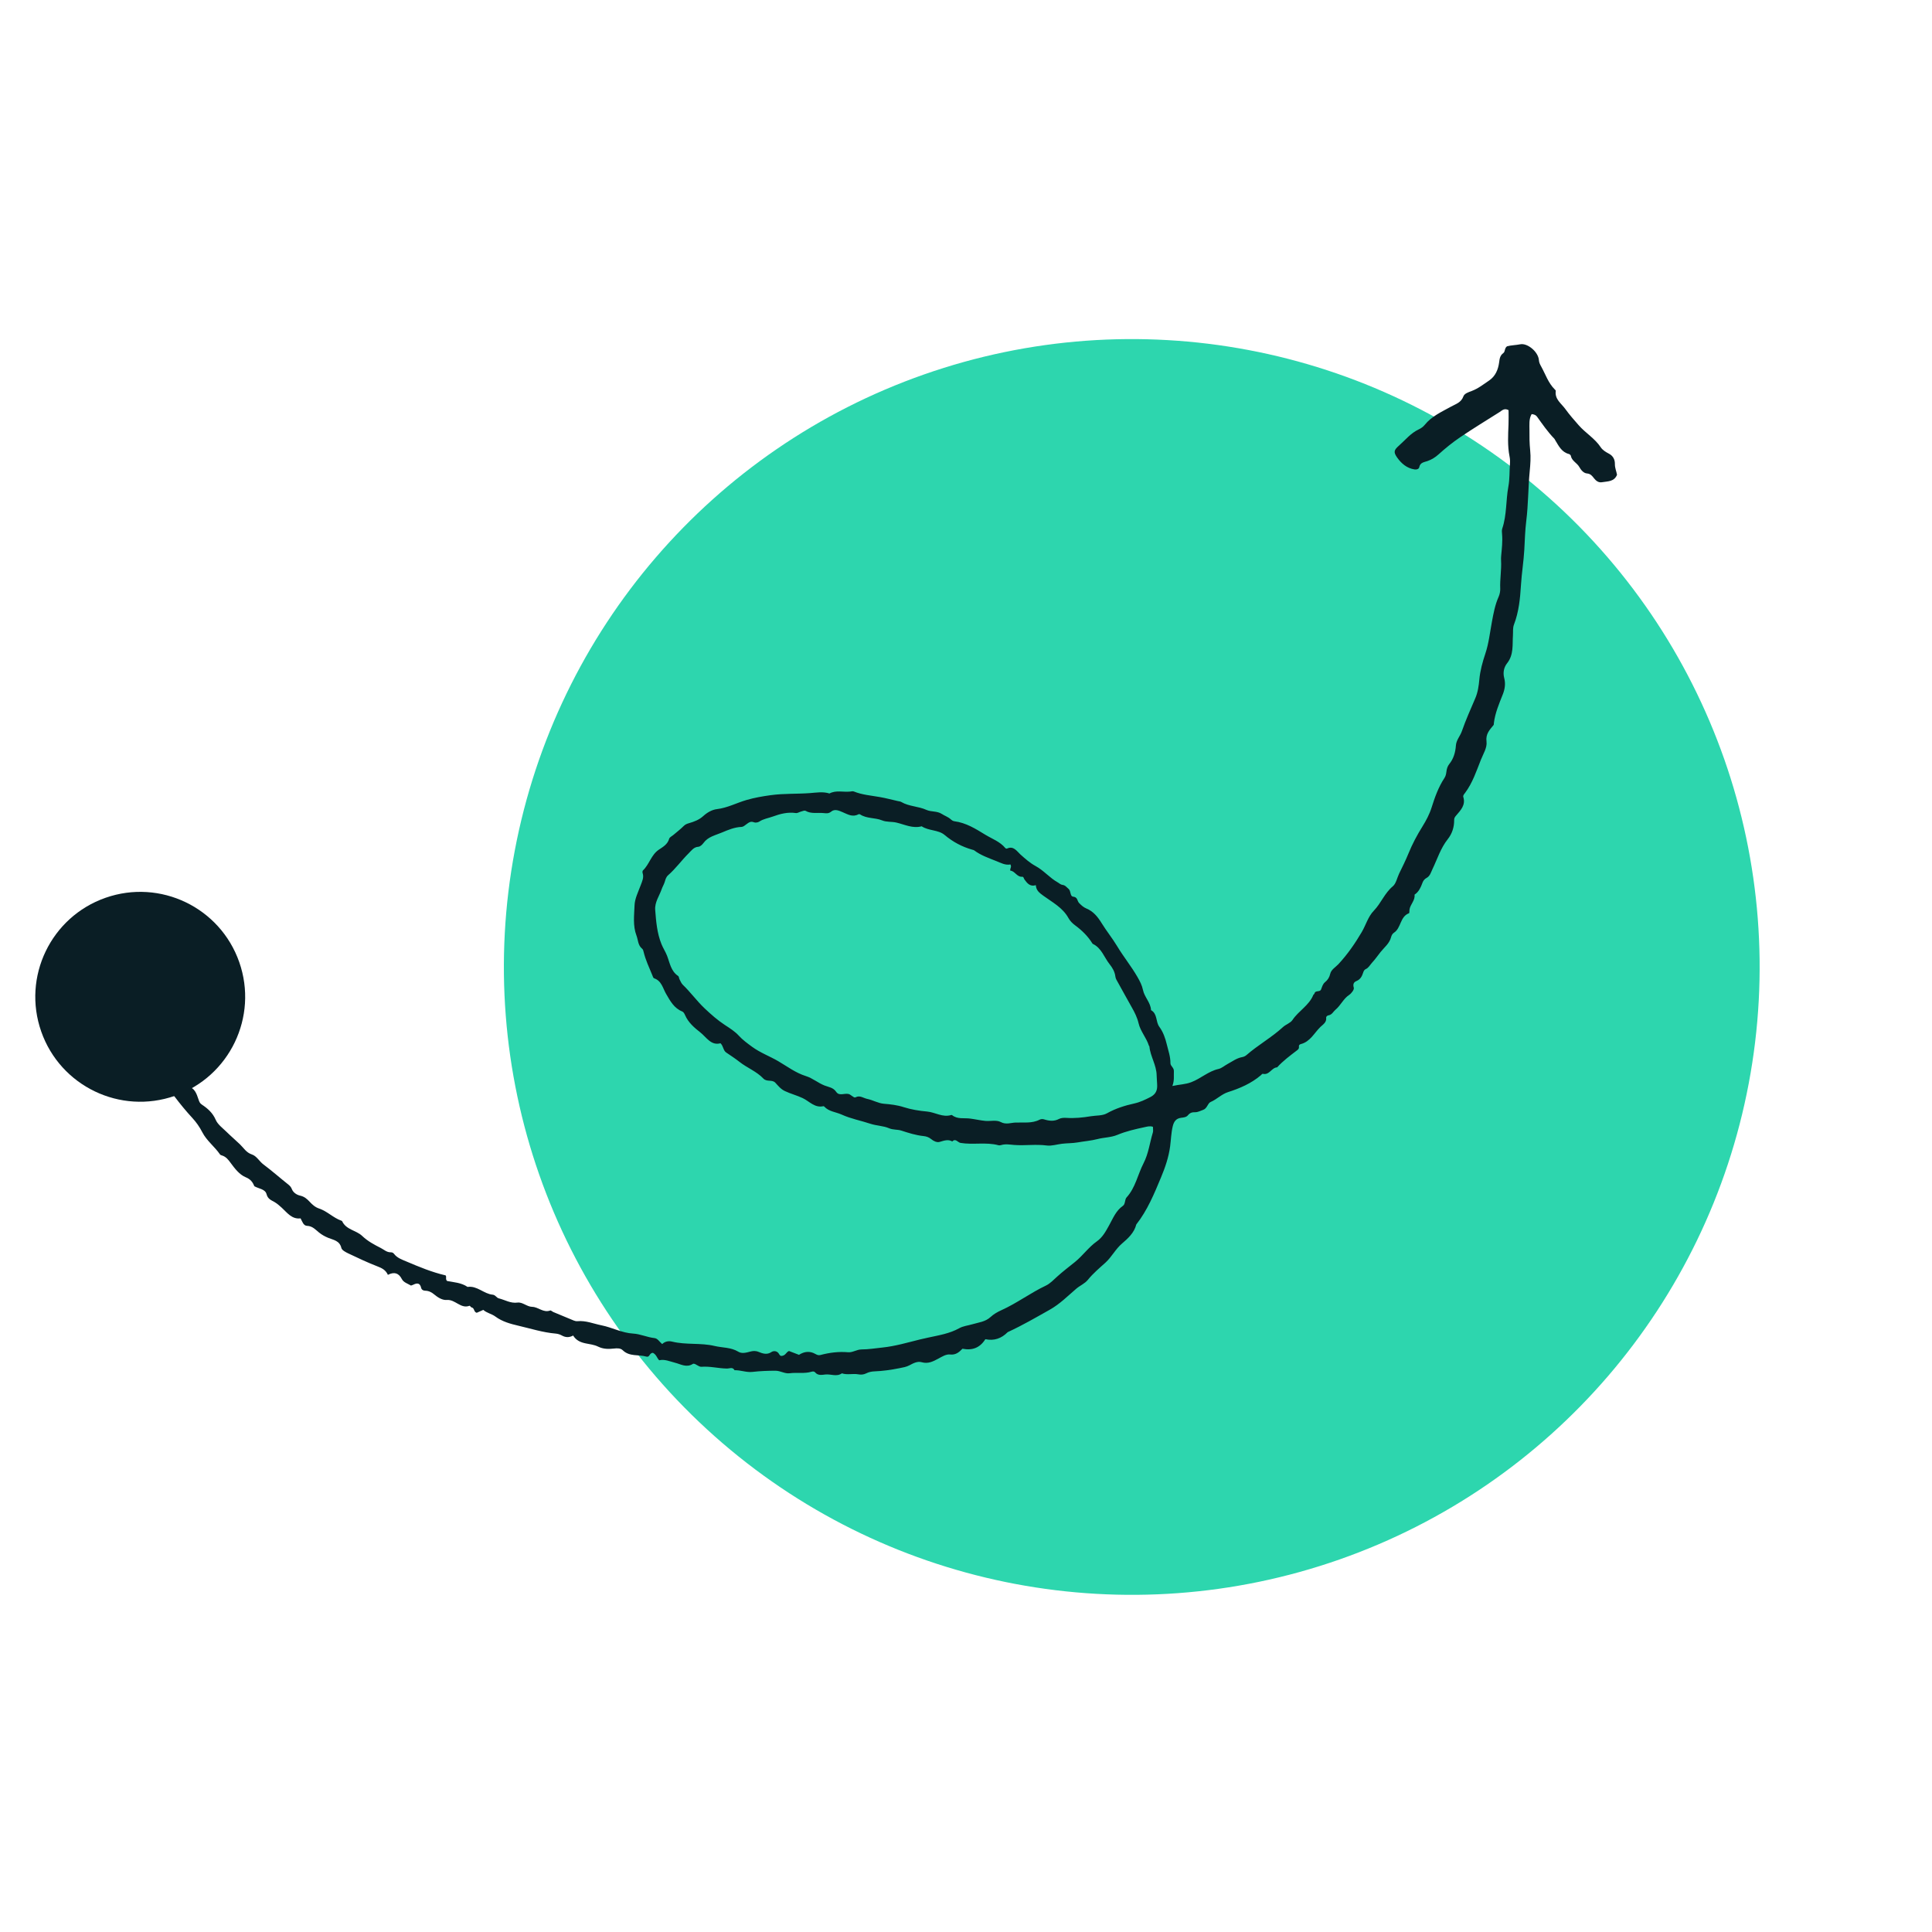 <svg width="144" height="144" viewBox="0 0 144 144" fill="none" xmlns="http://www.w3.org/2000/svg">
<g clip-path="url(#clip0_105_1223)">
<circle cx="84.355" cy="72.072" r="46.798" transform="rotate(70.68 84.355 72.072)" fill="#2DD6AE"/>
<circle cx="10.452" cy="74.296" r="7.82" transform="rotate(70.68 10.452 74.296)" fill="#0A1E25"/>
<path d="M73.443 99.816C73.038 100.454 72.483 100.673 71.736 100.527C71.494 100.775 71.244 101.005 70.809 100.956C70.51 100.923 70.214 101.117 69.934 101.267C69.555 101.47 69.179 101.67 68.705 101.533C68.384 101.44 68.075 101.605 67.793 101.757C67.549 101.889 67.294 101.924 67.027 101.979C66.409 102.104 65.794 102.189 65.168 102.214C64.957 102.223 64.752 102.266 64.567 102.36C64.37 102.459 64.18 102.473 63.965 102.434C63.565 102.361 63.149 102.497 62.75 102.36C62.362 102.637 61.934 102.404 61.526 102.446C61.269 102.472 60.97 102.548 60.752 102.286C60.692 102.215 60.592 102.208 60.495 102.238C59.959 102.402 59.401 102.281 58.857 102.354C58.491 102.403 58.18 102.166 57.793 102.166C57.221 102.166 56.651 102.189 56.09 102.253C55.623 102.307 55.2 102.111 54.75 102.129C54.599 101.86 54.386 102.009 54.168 102.004C53.537 101.991 52.914 101.822 52.273 101.872C52.17 101.88 52.054 101.805 51.953 101.75C51.85 101.693 51.729 101.603 51.635 101.662C51.165 101.957 50.751 101.681 50.316 101.571C49.92 101.47 49.536 101.291 49.133 101.387C48.959 101.216 48.935 100.982 48.68 100.84C48.592 100.812 48.479 100.886 48.405 101.015C48.348 101.113 48.267 101.14 48.175 101.113C47.594 100.944 46.922 101.133 46.416 100.64C46.258 100.486 46.019 100.483 45.769 100.512C45.372 100.557 44.969 100.563 44.575 100.367C44.293 100.227 43.958 100.19 43.642 100.126C43.272 100.049 42.943 99.91 42.718 99.543C42.42 99.707 42.148 99.692 41.871 99.536C41.734 99.458 41.567 99.41 41.41 99.397C40.458 99.316 39.547 99.022 38.626 98.808C38.046 98.674 37.431 98.506 36.917 98.124C36.647 97.923 36.283 97.866 36.022 97.632C35.835 97.714 35.67 97.788 35.533 97.848C35.295 97.784 35.376 97.488 35.151 97.449C35.093 97.439 35.028 97.313 34.999 97.324C34.337 97.577 33.936 96.837 33.301 96.892C32.988 96.92 32.644 96.716 32.375 96.489C32.176 96.32 31.964 96.208 31.692 96.202C31.558 96.199 31.423 96.141 31.385 95.975C31.305 95.623 31.089 95.612 30.814 95.751C30.756 95.78 30.691 95.796 30.633 95.818C30.384 95.671 30.084 95.588 29.954 95.338C29.717 94.878 29.386 94.779 28.911 95.019C28.744 94.647 28.451 94.511 28.113 94.381C27.385 94.099 26.676 93.763 25.969 93.427C25.767 93.331 25.484 93.186 25.443 93.015C25.314 92.465 24.847 92.42 24.463 92.261C24.209 92.156 23.996 92.038 23.775 91.862C23.527 91.663 23.29 91.38 22.893 91.368C22.609 91.359 22.535 91.048 22.403 90.81C21.751 90.893 21.401 90.382 20.997 90.014C20.827 89.861 20.669 89.717 20.471 89.6C20.229 89.457 19.962 89.378 19.868 89.01C19.771 88.623 19.293 88.605 18.961 88.417C18.837 88.125 18.694 87.901 18.316 87.746C17.85 87.555 17.497 87.095 17.185 86.669C17.017 86.44 16.857 86.231 16.581 86.134C16.517 86.112 16.433 86.094 16.4 86.046C16 85.461 15.406 85.029 15.077 84.388C14.877 83.999 14.633 83.647 14.332 83.321C13.866 82.817 13.43 82.284 13.016 81.738C12.83 81.492 12.612 81.298 12.38 81.111C11.964 80.774 11.639 80.373 11.426 79.879C11.307 79.605 11.181 79.329 10.854 79.193C10.898 78.818 10.883 78.458 10.696 78.164C10.723 78.082 10.724 78.02 10.753 77.999C10.954 77.858 10.954 77.467 11.271 77.504C11.607 77.543 11.982 77.699 12.162 77.938C12.463 78.337 12.863 78.66 13.087 79.123C13.306 79.575 13.533 80.022 13.847 80.423C13.948 80.553 13.94 80.769 13.991 80.98C14.516 81.07 14.652 81.522 14.797 81.95C14.851 82.108 14.889 82.227 15.044 82.329C15.48 82.618 15.854 82.945 16.079 83.466C16.23 83.816 16.596 84.078 16.884 84.362C17.208 84.681 17.556 84.976 17.884 85.291C18.165 85.559 18.349 85.906 18.774 86.046C19.131 86.163 19.326 86.562 19.639 86.794C20.279 87.272 20.878 87.803 21.503 88.3C21.618 88.392 21.7 88.491 21.75 88.621C21.859 88.906 22.138 89.062 22.363 89.113C22.687 89.186 22.873 89.352 23.082 89.574C23.276 89.781 23.485 89.978 23.79 90.079C24.389 90.277 24.841 90.772 25.443 90.983C25.464 90.99 25.493 91.002 25.501 91.019C25.796 91.664 26.546 91.692 26.993 92.118C27.406 92.511 27.884 92.766 28.384 93.02C28.625 93.142 28.821 93.343 29.117 93.339C29.215 93.337 29.302 93.369 29.361 93.446C29.595 93.76 29.96 93.883 30.291 94.023C31.245 94.429 32.205 94.827 33.214 95.06C33.309 95.183 33.173 95.344 33.327 95.478C33.825 95.575 34.382 95.598 34.849 95.919C35.566 95.814 36.057 96.437 36.719 96.498C36.931 96.517 37.004 96.73 37.182 96.773C37.642 96.887 38.051 97.157 38.571 97.087C38.951 97.036 39.267 97.396 39.664 97.404C40.126 97.413 40.498 97.869 41.009 97.677C41.065 97.656 41.163 97.758 41.246 97.793C41.753 98.007 42.26 98.219 42.769 98.426C42.851 98.459 42.949 98.482 43.036 98.474C43.666 98.413 44.236 98.663 44.834 98.782C45.632 98.941 46.351 99.35 47.191 99.397C47.718 99.426 48.237 99.675 48.783 99.734C49.021 99.76 49.142 100.003 49.355 100.179C49.559 99.984 49.823 99.929 50.091 99.995C51.135 100.254 52.226 100.072 53.263 100.321C53.849 100.461 54.479 100.413 55.025 100.747C55.291 100.91 55.606 100.823 55.898 100.746C56.115 100.689 56.298 100.664 56.544 100.763C56.819 100.874 57.154 101.006 57.498 100.773C57.659 100.664 57.942 100.671 58.077 100.94C58.121 101.026 58.209 101.064 58.206 101.064C58.557 101.067 58.585 100.775 58.807 100.696C59.045 100.787 59.299 100.885 59.552 100.981C59.946 100.729 60.354 100.68 60.766 100.912C60.894 100.984 61.004 101.033 61.152 100.994C61.827 100.814 62.51 100.728 63.212 100.789C63.557 100.819 63.855 100.579 64.217 100.579C64.734 100.578 65.25 100.491 65.766 100.438C66.722 100.339 67.641 100.065 68.569 99.835C68.791 99.78 69.014 99.733 69.236 99.685C70.006 99.519 70.79 99.391 71.494 98.999C71.792 98.832 72.14 98.802 72.462 98.706C72.927 98.566 73.438 98.527 73.831 98.162C74.062 97.947 74.354 97.781 74.644 97.651C75.796 97.132 76.808 96.363 77.95 95.823C78.269 95.672 78.538 95.383 78.799 95.147C79.224 94.762 79.683 94.416 80.125 94.058C80.709 93.585 81.137 92.958 81.754 92.523C82.178 92.225 82.423 91.771 82.668 91.327C82.957 90.806 83.176 90.236 83.695 89.876C83.795 89.806 83.821 89.691 83.848 89.576C83.875 89.465 83.892 89.332 83.964 89.254C84.634 88.524 84.797 87.547 85.232 86.705C85.609 85.974 85.693 85.173 85.927 84.41C85.965 84.287 85.933 84.142 85.933 83.985C85.701 83.907 85.501 83.972 85.307 84.013C84.618 84.16 83.931 84.316 83.278 84.588C82.81 84.784 82.299 84.772 81.815 84.897C81.329 85.023 80.821 85.06 80.325 85.148C79.946 85.215 79.547 85.202 79.156 85.249C78.776 85.293 78.375 85.427 78.015 85.378C77.198 85.269 76.388 85.403 75.578 85.337C75.259 85.312 74.94 85.25 74.621 85.347C74.557 85.366 74.479 85.375 74.415 85.358C73.486 85.11 72.527 85.344 71.588 85.185C71.387 85.151 71.224 84.818 70.978 85.076C70.654 84.895 70.356 85.02 70.034 85.111C69.827 85.169 69.584 85.052 69.408 84.905C69.238 84.764 69.049 84.698 68.842 84.677C68.27 84.617 67.726 84.447 67.184 84.269C66.887 84.172 66.575 84.226 66.263 84.092C65.833 83.907 65.328 83.909 64.879 83.76C64.166 83.522 63.421 83.388 62.734 83.075C62.301 82.878 61.788 82.857 61.438 82.48C61.423 82.464 61.395 82.445 61.378 82.448C60.727 82.598 60.332 82.087 59.832 81.849C59.4 81.644 58.934 81.527 58.499 81.321C58.185 81.172 58.002 80.927 57.785 80.697C57.544 80.444 57.155 80.661 56.896 80.388C56.391 79.853 55.682 79.593 55.116 79.145C54.797 78.892 54.459 78.677 54.128 78.449C53.891 78.285 53.932 77.986 53.702 77.758C52.992 77.954 52.651 77.303 52.188 76.942C51.746 76.596 51.296 76.209 51.06 75.658C51.017 75.557 50.946 75.43 50.856 75.393C50.239 75.144 49.959 74.615 49.647 74.078C49.404 73.662 49.314 73.101 48.749 72.915C48.687 72.895 48.653 72.766 48.618 72.682C48.384 72.11 48.115 71.551 47.971 70.945C47.949 70.852 47.93 70.767 47.855 70.706C47.544 70.453 47.566 70.067 47.441 69.737C47.157 68.992 47.27 68.23 47.295 67.486C47.311 66.983 47.568 66.483 47.749 65.993C47.861 65.689 48.01 65.405 47.896 65.067C47.876 65.011 47.886 64.91 47.924 64.874C48.401 64.423 48.532 63.714 49.11 63.328C49.415 63.124 49.762 62.93 49.876 62.515C49.907 62.404 50.073 62.33 50.178 62.241C50.439 62.018 50.715 61.811 50.956 61.568C51.079 61.445 51.199 61.399 51.36 61.353C51.738 61.243 52.104 61.109 52.415 60.826C52.698 60.568 53.058 60.352 53.439 60.307C54.219 60.214 54.903 59.842 55.639 59.628C56.236 59.455 56.829 59.352 57.446 59.267C58.425 59.132 59.397 59.186 60.369 59.113C60.859 59.077 61.34 58.988 61.822 59.142C62.315 58.876 62.85 59.056 63.363 58.999C63.454 58.989 63.559 58.96 63.636 58.991C64.262 59.246 64.93 59.292 65.584 59.409C66.03 59.488 66.469 59.604 66.911 59.705C67 59.725 67.099 59.73 67.175 59.774C67.755 60.115 68.448 60.089 69.055 60.366C69.405 60.525 69.839 60.434 70.198 60.667C70.406 60.803 70.657 60.883 70.846 61.051C70.936 61.131 71.018 61.196 71.138 61.212C71.997 61.324 72.708 61.767 73.427 62.208C73.942 62.525 74.532 62.723 74.933 63.212C74.956 63.24 75.026 63.262 75.056 63.248C75.546 63.019 75.791 63.447 76.048 63.679C76.41 64.004 76.765 64.321 77.194 64.554C77.799 64.881 78.238 65.434 78.841 65.77C78.956 65.834 79.054 65.94 79.192 65.954C79.398 65.976 79.498 66.132 79.64 66.248C79.841 66.412 79.735 66.808 79.993 66.833C80.33 66.865 80.282 67.154 80.428 67.304C80.592 67.472 80.755 67.624 80.973 67.714C81.486 67.926 81.811 68.324 82.097 68.787C82.465 69.385 82.913 69.935 83.275 70.537C83.743 71.315 84.318 72.019 84.773 72.808C84.958 73.129 85.118 73.432 85.192 73.792C85.301 74.326 85.765 74.721 85.791 75.29C86.28 75.562 86.131 76.152 86.406 76.527C86.7 76.926 86.855 77.381 86.968 77.85C87.079 78.308 87.242 78.757 87.237 79.24C87.234 79.469 87.509 79.564 87.494 79.844C87.476 80.178 87.545 80.52 87.382 80.944C87.927 80.824 88.34 80.83 88.784 80.662C89.498 80.393 90.062 79.844 90.819 79.675C91.055 79.622 91.26 79.434 91.482 79.313C91.845 79.117 92.177 78.86 92.6 78.787C92.708 78.768 92.823 78.71 92.907 78.638C93.769 77.886 94.779 77.329 95.624 76.553C95.84 76.353 96.18 76.255 96.334 76.024C96.785 75.344 97.568 74.945 97.885 74.16C97.902 74.12 97.962 74.093 97.971 74.054C98.033 73.783 98.374 73.971 98.464 73.749C98.541 73.558 98.587 73.346 98.757 73.208C98.959 73.043 99.085 72.853 99.147 72.583C99.222 72.259 99.549 72.089 99.763 71.857C100.437 71.129 100.991 70.329 101.494 69.476C101.806 68.948 101.963 68.326 102.396 67.879C102.934 67.325 103.196 66.572 103.809 66.062C104.06 65.854 104.129 65.43 104.286 65.106C104.523 64.62 104.769 64.131 104.97 63.635C105.262 62.913 105.619 62.246 106.03 61.585C106.295 61.158 106.543 60.696 106.704 60.184C106.942 59.429 107.213 58.664 107.658 57.991C107.753 57.848 107.786 57.69 107.804 57.536C107.828 57.322 107.885 57.116 108.012 56.959C108.345 56.549 108.478 56.072 108.514 55.567C108.543 55.155 108.832 54.865 108.96 54.496C109.249 53.663 109.613 52.855 109.96 52.043C110.152 51.596 110.219 51.111 110.261 50.647C110.323 49.977 110.502 49.336 110.708 48.721C110.966 47.95 111.047 47.161 111.193 46.377C111.313 45.727 111.431 45.079 111.703 44.471C111.787 44.283 111.825 44.045 111.819 43.881C111.788 43.177 111.919 42.482 111.881 41.782C111.874 41.668 111.877 41.553 111.887 41.439C111.938 40.897 112.002 40.356 111.955 39.809C111.943 39.672 111.927 39.522 111.97 39.396C112.313 38.38 112.233 37.304 112.424 36.275C112.531 35.697 112.499 35.136 112.544 34.569C112.559 34.388 112.549 34.197 112.512 34.018C112.353 33.225 112.405 32.428 112.436 31.629C112.451 31.266 112.439 30.902 112.439 30.57C112.118 30.394 111.949 30.599 111.763 30.717C110.779 31.338 109.785 31.945 108.822 32.597C108.258 32.979 107.725 33.413 107.219 33.869C106.969 34.093 106.71 34.253 106.402 34.362C106.153 34.451 105.852 34.461 105.783 34.822C105.757 34.958 105.591 35.013 105.44 34.99C104.861 34.907 104.444 34.54 104.134 34.101C103.845 33.69 103.9 33.541 104.273 33.212C104.749 32.792 105.15 32.28 105.748 32.002C105.911 31.927 106.075 31.811 106.187 31.671C106.71 31.02 107.451 30.697 108.152 30.307C108.5 30.114 108.906 30.009 109.071 29.547C109.15 29.325 109.455 29.231 109.695 29.141C110.176 28.96 110.574 28.643 110.992 28.36C111.459 28.043 111.664 27.547 111.735 27.018C111.773 26.731 111.799 26.499 112.054 26.311C112.193 26.21 112.129 25.952 112.324 25.812C112.624 25.728 112.971 25.729 113.307 25.662C113.858 25.552 114.651 26.232 114.699 26.83C114.715 27.031 114.784 27.161 114.872 27.319C115.193 27.896 115.396 28.542 115.881 29.023C115.914 29.055 115.962 29.102 115.958 29.135C115.87 29.761 116.369 30.065 116.671 30.486C116.98 30.914 117.323 31.304 117.671 31.699C118.184 32.283 118.879 32.681 119.315 33.346C119.446 33.544 119.686 33.693 119.906 33.807C120.239 33.978 120.371 34.262 120.365 34.59C120.36 34.879 120.478 35.127 120.523 35.388C120.313 35.913 119.827 35.868 119.404 35.942C119.147 35.987 118.961 35.841 118.813 35.654C118.672 35.475 118.559 35.311 118.28 35.288C118.025 35.267 117.83 35.019 117.716 34.813C117.542 34.497 117.147 34.357 117.079 33.967C117.07 33.916 116.991 33.853 116.934 33.838C116.391 33.698 116.179 33.235 115.921 32.816C115.897 32.777 115.882 32.731 115.851 32.699C115.362 32.195 114.967 31.62 114.559 31.053C114.476 30.937 114.343 30.882 114.16 30.865C113.944 31.224 114.001 31.662 113.997 32.04C113.993 32.541 113.997 33.055 114.05 33.56C114.105 34.085 114.066 34.6 114.016 35.127C113.897 36.356 113.912 37.599 113.759 38.823C113.67 39.54 113.652 40.259 113.613 40.972C113.564 41.854 113.417 42.722 113.364 43.604C113.304 44.594 113.207 45.602 112.843 46.551C112.745 46.806 112.783 47.079 112.766 47.342C112.718 48.046 112.836 48.797 112.331 49.434C112.095 49.73 112.006 50.126 112.116 50.542C112.223 50.949 112.171 51.346 112.011 51.751C111.735 52.449 111.434 53.145 111.344 53.903C111.339 53.949 111.348 54.007 111.323 54.038C111.034 54.399 110.72 54.696 110.796 55.273C110.855 55.724 110.55 56.193 110.377 56.63C110.042 57.475 109.754 58.354 109.199 59.097C109.129 59.191 109.03 59.289 109.066 59.402C109.256 60.013 108.86 60.398 108.525 60.793C108.428 60.907 108.382 60.979 108.384 61.135C108.39 61.654 108.224 62.15 107.91 62.544C107.372 63.22 107.129 64.032 106.764 64.787C106.645 65.034 106.589 65.302 106.31 65.447C106.196 65.506 106.088 65.633 106.041 65.753C105.903 66.109 105.77 66.461 105.432 66.683C105.489 67.119 105.103 67.408 105.054 67.809C105.043 67.899 105.055 68.053 105.015 68.068C104.341 68.323 104.439 69.164 103.902 69.516C103.782 69.595 103.719 69.714 103.682 69.855C103.564 70.316 103.182 70.608 102.904 70.953C102.694 71.215 102.501 71.5 102.268 71.75C102.114 71.915 102.018 72.132 101.793 72.232C101.68 72.282 101.636 72.389 101.599 72.503C101.513 72.77 101.395 72.999 101.102 73.121C100.91 73.201 100.82 73.345 100.904 73.618C100.946 73.754 100.73 74.041 100.559 74.154C100.123 74.443 99.93 74.937 99.538 75.261C99.369 75.403 99.28 75.635 99.021 75.676C98.928 75.69 98.834 75.768 98.845 75.861C98.888 76.202 98.594 76.37 98.423 76.535C97.959 76.984 97.662 77.637 96.963 77.818C96.856 77.846 96.799 77.907 96.815 78.01C96.838 78.147 96.769 78.212 96.67 78.288C96.154 78.682 95.63 79.069 95.191 79.554C94.773 79.573 94.61 80.16 94.12 80.035C94.081 80.025 94.015 80.111 93.964 80.154C93.251 80.757 92.408 81.12 91.534 81.398C91.043 81.555 90.701 81.937 90.236 82.134C90.005 82.231 89.984 82.623 89.667 82.726C89.472 82.79 89.28 82.904 89.078 82.898C88.847 82.89 88.687 82.947 88.54 83.127C88.417 83.277 88.212 83.29 88.031 83.314C87.652 83.365 87.494 83.596 87.409 83.948C87.29 84.441 87.28 84.947 87.214 85.444C87.106 86.254 86.846 87.012 86.539 87.748C86.029 88.973 85.523 90.207 84.692 91.266C84.539 91.883 84.066 92.314 83.635 92.68C83.139 93.102 82.868 93.677 82.399 94.105C81.947 94.514 81.473 94.908 81.086 95.388C80.855 95.674 80.501 95.812 80.222 96.05C79.584 96.594 78.997 97.195 78.24 97.62C77.223 98.192 76.216 98.778 75.155 99.268C75.134 99.277 75.111 99.286 75.095 99.302C74.641 99.758 74.099 99.955 73.443 99.816ZM75.311 64.431C74.924 64.504 74.607 64.318 74.266 64.183C73.692 63.953 73.106 63.755 72.605 63.377C72.57 63.351 72.519 63.345 72.475 63.333C71.703 63.115 71.025 62.754 70.398 62.228C69.938 61.841 69.218 61.935 68.696 61.587C68.031 61.77 67.433 61.456 66.818 61.311C66.46 61.226 66.086 61.287 65.744 61.146C65.217 60.93 64.605 61.029 64.108 60.702C64.076 60.68 64.01 60.677 63.976 60.696C63.544 60.923 63.196 60.701 62.808 60.537C62.555 60.43 62.225 60.266 61.956 60.489C61.764 60.648 61.595 60.624 61.385 60.602C60.937 60.553 60.471 60.681 60.041 60.434C59.965 60.391 59.82 60.457 59.711 60.486C59.578 60.52 59.442 60.618 59.319 60.6C58.711 60.513 58.163 60.655 57.589 60.864C57.258 60.985 56.901 61.03 56.592 61.237C56.489 61.305 56.303 61.334 56.194 61.289C55.95 61.188 55.804 61.31 55.634 61.435C55.525 61.517 55.398 61.628 55.276 61.633C54.745 61.652 54.271 61.856 53.797 62.055C53.314 62.258 52.774 62.363 52.434 62.831C52.344 62.955 52.188 63.103 52.055 63.112C51.707 63.134 51.534 63.398 51.338 63.591C50.803 64.118 50.366 64.74 49.795 65.237C49.651 65.362 49.599 65.549 49.548 65.724C49.49 65.917 49.377 66.097 49.319 66.268C49.144 66.78 48.789 67.243 48.835 67.823C48.902 68.687 48.971 69.546 49.301 70.366C49.422 70.666 49.599 70.932 49.716 71.229C49.928 71.769 50 72.383 50.547 72.745C50.608 72.784 50.605 72.912 50.647 72.991C50.722 73.132 50.782 73.295 50.894 73.401C51.47 73.952 51.931 74.603 52.516 75.155C52.997 75.61 53.479 76.037 54.032 76.399C54.396 76.637 54.778 76.877 55.067 77.194C55.362 77.517 55.7 77.758 56.044 78.013C56.657 78.466 57.374 78.723 58.024 79.105C58.683 79.492 59.315 79.972 60.065 80.204C60.572 80.361 60.975 80.721 61.464 80.91C61.773 81.03 62.106 81.055 62.325 81.381C62.578 81.756 63.033 81.393 63.355 81.585C63.414 81.62 63.467 81.666 63.526 81.703C63.602 81.751 63.682 81.833 63.774 81.784C64.091 81.617 64.356 81.848 64.635 81.905C65.056 81.991 65.456 82.232 65.875 82.267C66.382 82.309 66.865 82.362 67.356 82.52C67.916 82.7 68.514 82.795 69.101 82.848C69.707 82.902 70.26 83.306 70.898 83.107C70.918 83.101 70.949 83.105 70.965 83.118C71.361 83.434 71.841 83.314 72.286 83.369C72.671 83.416 73.052 83.508 73.434 83.545C73.818 83.582 74.263 83.455 74.588 83.63C74.982 83.841 75.345 83.681 75.692 83.669C76.284 83.647 76.914 83.747 77.481 83.457C77.592 83.401 77.71 83.398 77.818 83.431C78.195 83.549 78.556 83.596 78.933 83.399C79.087 83.319 79.296 83.308 79.476 83.32C80.088 83.36 80.691 83.301 81.293 83.2C81.699 83.132 82.163 83.171 82.5 82.982C83.148 82.619 83.841 82.4 84.543 82.246C84.978 82.15 85.35 81.968 85.729 81.776C86.053 81.612 86.251 81.368 86.25 80.955C86.249 80.683 86.213 80.418 86.21 80.152C86.2 79.385 85.739 78.74 85.669 77.995C85.668 77.975 85.639 77.959 85.632 77.938C85.447 77.345 85.003 76.873 84.861 76.262C84.764 75.845 84.576 75.466 84.364 75.095C84.011 74.475 83.672 73.846 83.323 73.223C83.244 73.082 83.153 72.949 83.133 72.783C83.091 72.43 82.915 72.131 82.702 71.864C82.294 71.352 82.104 70.658 81.449 70.35C81.43 70.342 81.418 70.316 81.406 70.297C81.076 69.766 80.633 69.338 80.137 68.972C79.926 68.816 79.756 68.642 79.633 68.42C79.207 67.651 78.44 67.252 77.77 66.766C77.469 66.547 77.228 66.369 77.205 65.976C76.772 66.107 76.56 65.829 76.359 65.555C76.308 65.486 76.297 65.346 76.206 65.351C75.781 65.379 75.647 64.911 75.303 64.894C75.262 64.717 75.425 64.638 75.311 64.431Z" fill="#0A1E25"/>
</g>
<defs>
<clipPath id="clip0_105_1223">
<rect width="144" height="144" fill="white"/>
</clipPath>
</defs>
</svg>
